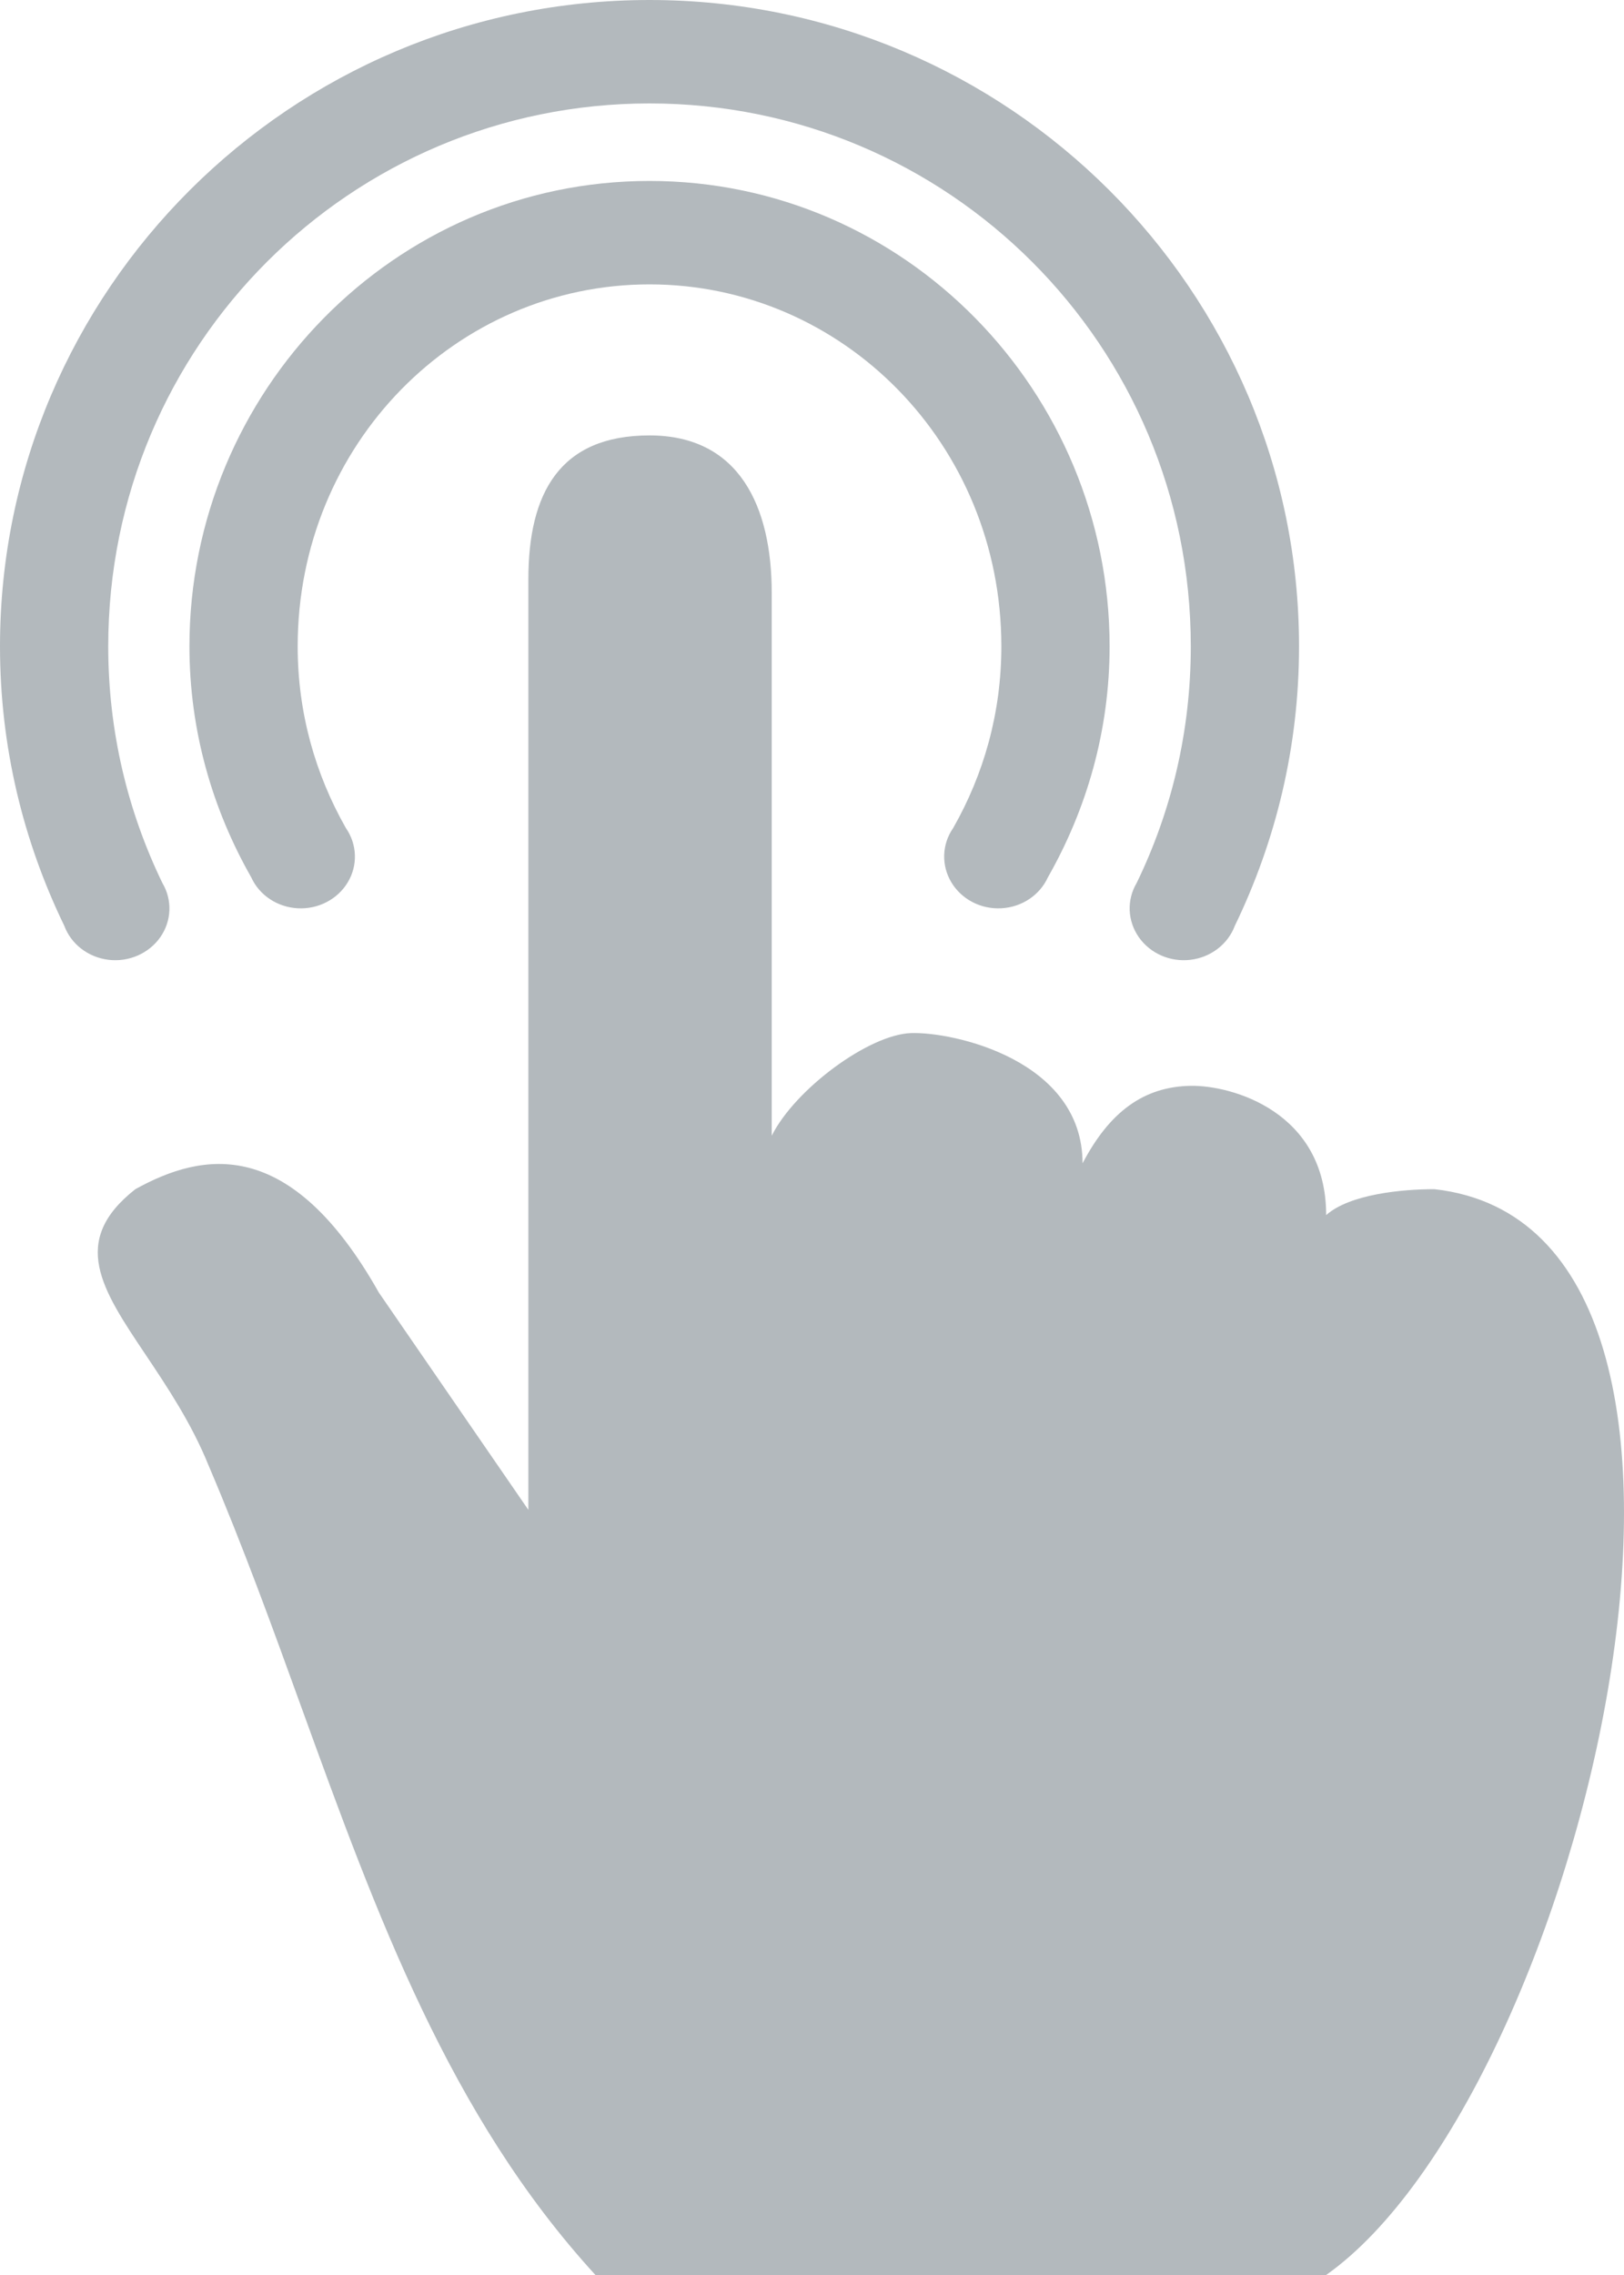 <svg width="20" height="28" viewBox="0 0 20 28" version="1.1" xmlns="http://www.w3.org/2000/svg" xmlns:xlink="http://www.w3.org/1999/xlink">
<title>Shape</title>
<desc>Created using Figma</desc>
<g id="Canvas" transform="translate(-1481 -1461)">
<g id="Shape">
<use xlink:href="#path0_fill" transform="translate(1481 1461)" fill="#B3B9BD"/>
</g>
</g>
<defs>
<path id="path0_fill" fill-rule="evenodd" d="M 0 7.955C 0 9.189 0.285 10.35 0.792 11.395C 0.876 11.621 1.087 11.783 1.337 11.813C 1.587 11.843 1.833 11.735 1.974 11.535C 2.114 11.335 2.124 11.077 2 10.868C 1.573 9.987 1.333 9.003 1.333 7.955C 1.333 4.242 4.326 1.273 7.999 1.273C 11.672 1.273 14.665 4.242 14.665 7.955C 14.665 9.003 14.426 9.987 13.998 10.868C 13.874 11.077 13.885 11.335 14.025 11.535C 14.165 11.735 14.411 11.843 14.661 11.813C 14.911 11.783 15.122 11.621 15.207 11.395C 15.713 10.35 15.998 9.189 15.998 7.955C 15.998 3.584 12.425 0 7.999 0C 3.573 0 0 3.584 0 7.955ZM 7.999 2.227C 4.854 2.227 2.333 4.821 2.333 7.955C 2.333 8.993 2.616 9.959 3.094 10.798C 3.194 11.019 3.417 11.166 3.668 11.179C 3.92 11.192 4.158 11.068 4.283 10.859C 4.408 10.651 4.399 10.392 4.26 10.192C 3.884 9.531 3.666 8.775 3.666 7.955C 3.666 5.465 5.622 3.5 7.999 3.5C 10.376 3.5 12.332 5.465 12.332 7.955C 12.332 8.775 12.115 9.531 11.738 10.192C 11.599 10.392 11.591 10.651 11.716 10.859C 11.841 11.068 12.078 11.192 12.33 11.179C 12.582 11.166 12.804 11.019 12.905 10.798C 13.383 9.959 13.665 8.993 13.665 7.955C 13.665 4.821 11.145 2.227 7.999 2.227ZM 6.507 7.129C 6.507 6.071 6.891 5.359 7.999 5.359C 9.107 5.359 9.504 6.238 9.504 7.296L 9.504 13.978C 9.793 13.403 10.7 12.733 11.219 12.715C 11.738 12.697 13.332 13.045 13.332 14.318C 13.665 13.682 14.088 13.373 14.665 13.364C 15.168 13.356 16.332 13.682 16.332 14.955C 16.621 14.698 17.264 14.636 17.665 14.636C 22.039 15.125 19.494 25.763 16.332 28L 7.333 28C 5.534 26.035 4.64 23.57 3.714 21.019C 3.356 20.03 2.992 19.028 2.569 18.037C 2.356 17.512 2.058 17.069 1.796 16.677C 1.25 15.864 0.855 15.274 1.667 14.636C 2.5 14.175 3.574 13.974 4.666 15.909L 6.507 18.583L 6.507 7.129Z"/>
</defs>
</svg>
